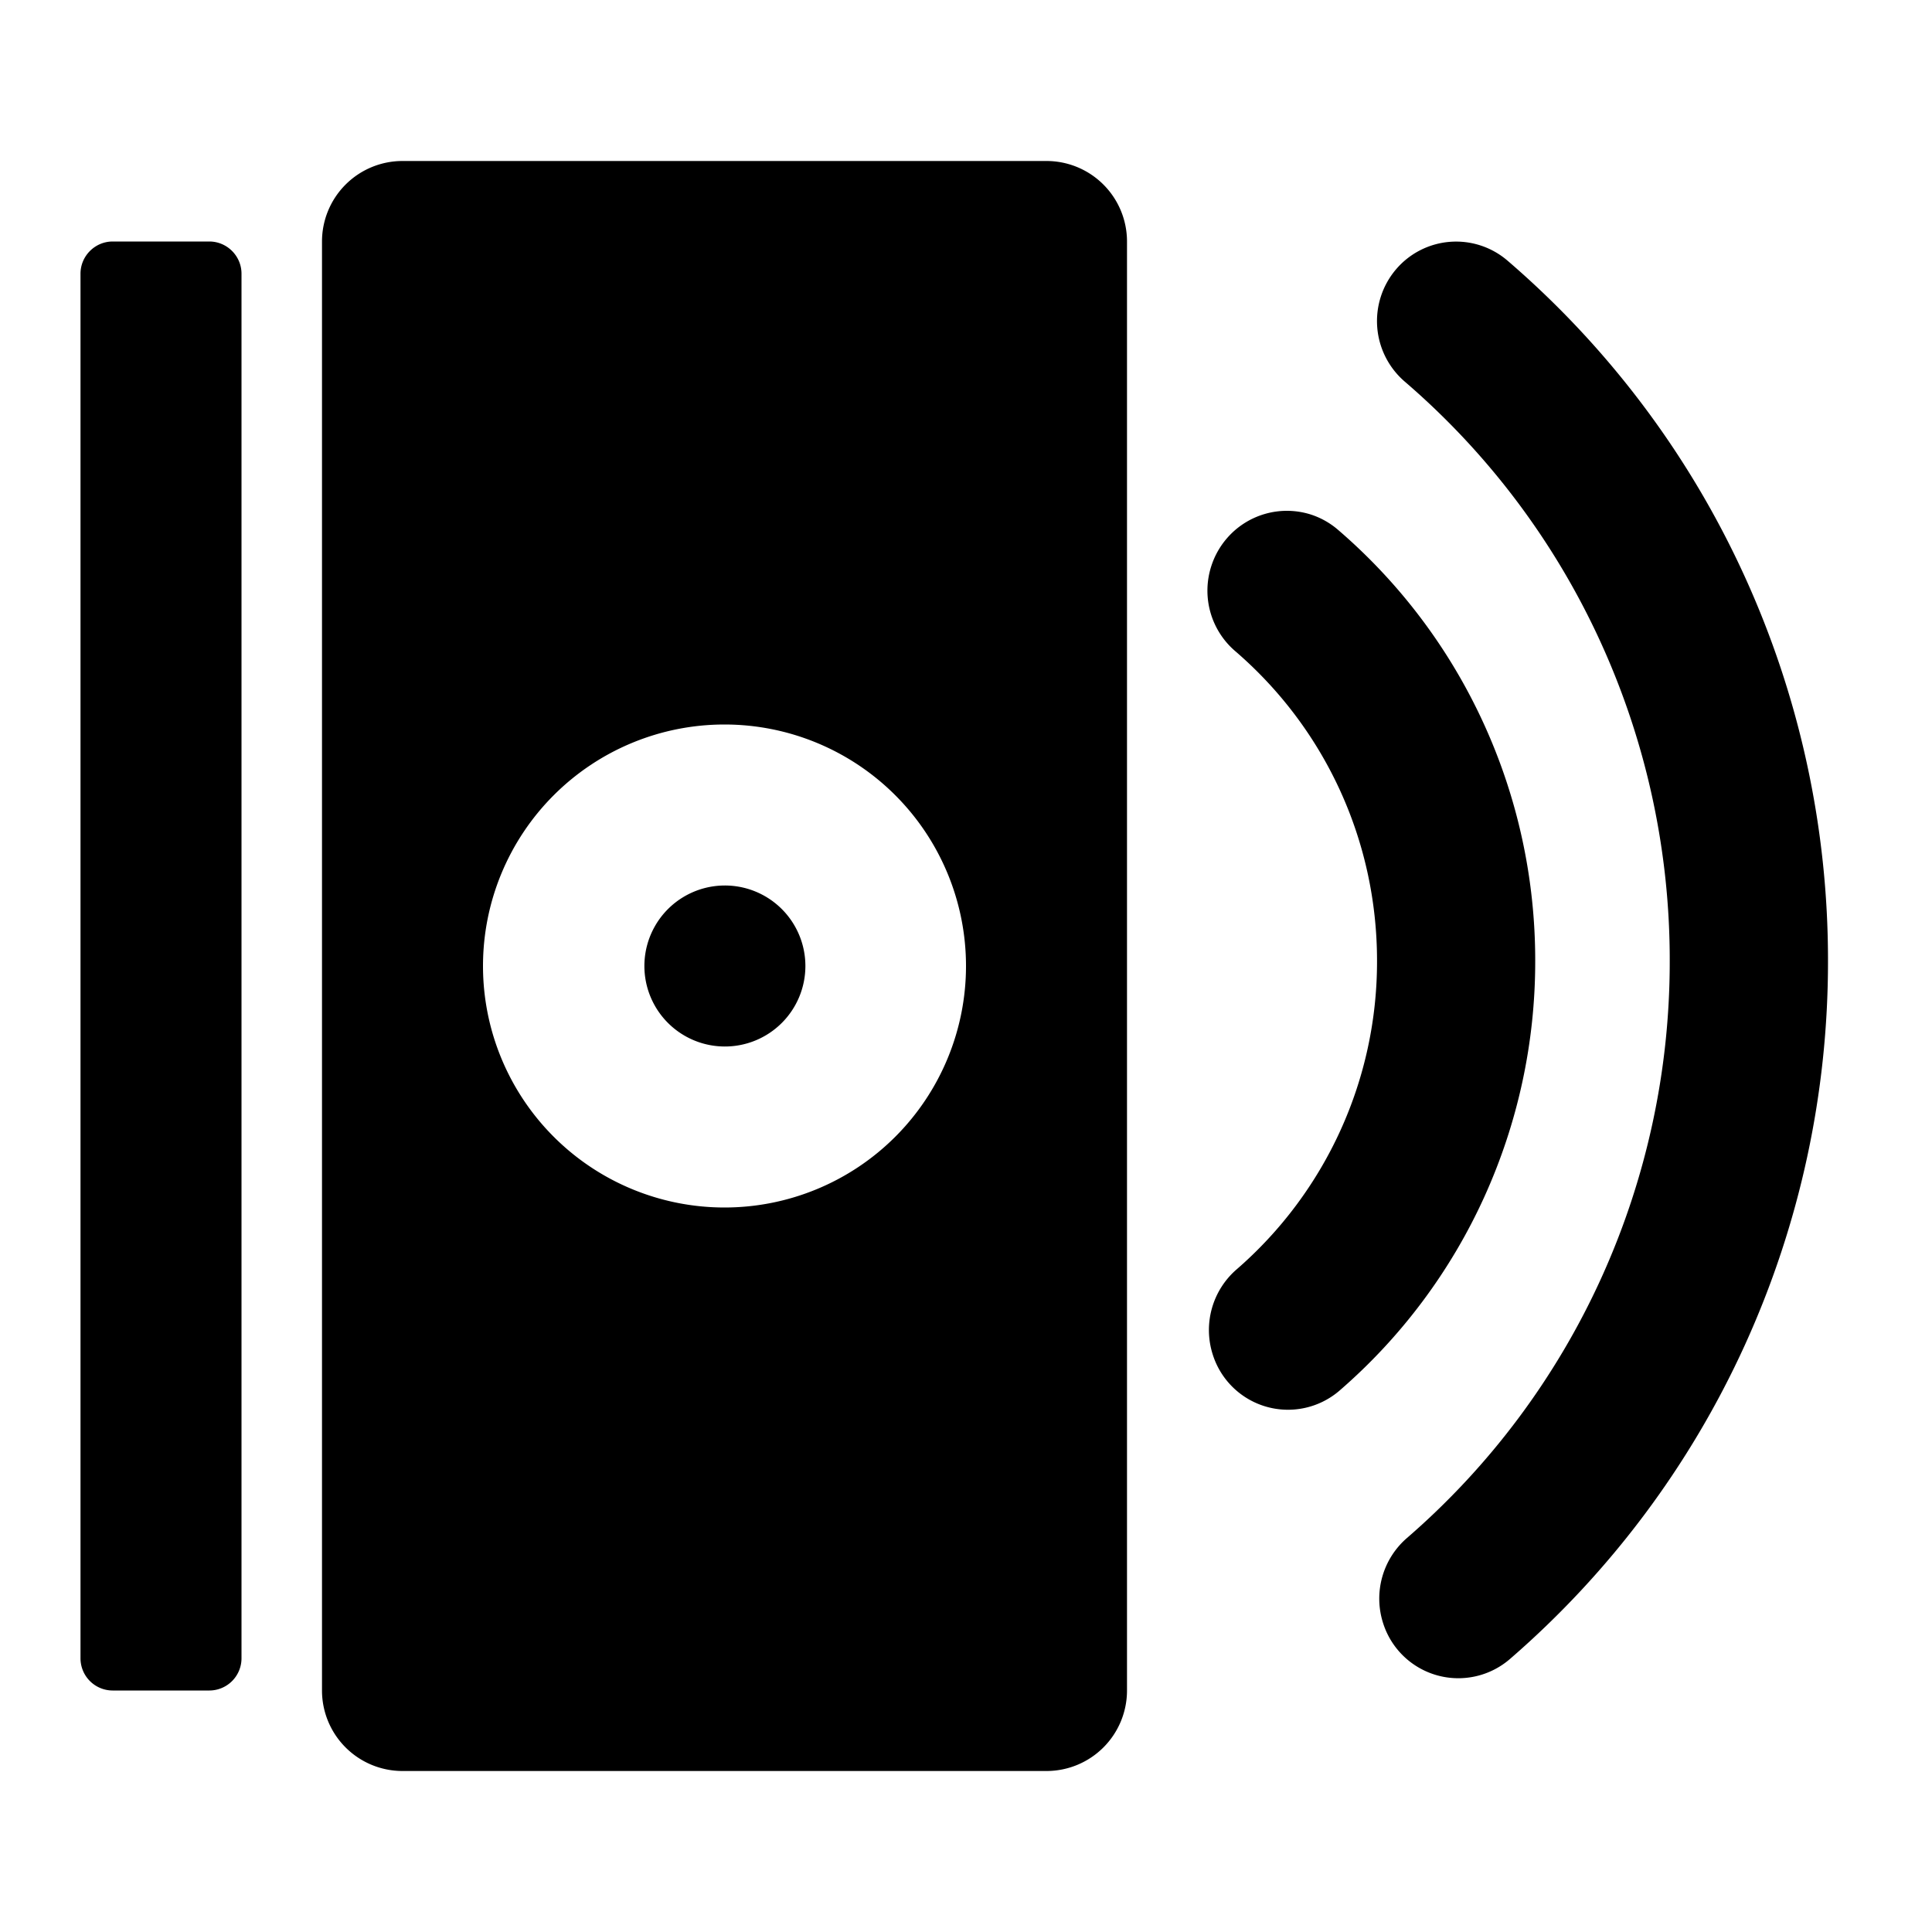 <?xml version="1.0" standalone="no"?><svg xmlns="http://www.w3.org/2000/svg" class="icon"  id="Xz-WS301" viewBox="0 0 1024 1024"><path d="M170.667 128a42.667 42.667 0 0 1 42.667-42.667h341.333a42.667 42.667 0 0 1 42.667 42.667v768a42.667 42.667 0 0 1-42.667 42.667H213.333a42.667 42.667 0 0 1-42.667-42.667V128z m213.333 426.667a42.667 42.667 0 1 0 0-85.333 42.667 42.667 0 0 0 0 85.333z m0 85.333a128 128 0 1 0 0-256 128 128 0 0 0 0 256z m355.883-497.195a41.813 41.813 0 0 1 59.093-4.693 486.656 486.656 0 0 1 125.44 166.741 489.941 489.941 0 0 1 44.459 204.373 490.027 490.027 0 0 1-44.032 203.605 486.699 486.699 0 0 1-124.459 166.4 41.813 41.813 0 0 1-67.243-18.731 42.496 42.496 0 0 1 12.459-45.227 402.261 402.261 0 0 0 102.997-137.643 404.949 404.949 0 0 0 36.395-168.405 405.035 405.035 0 0 0-36.693-169.003 402.261 402.261 0 0 0-103.723-137.941 42.325 42.325 0 0 1-4.693-59.477z m-89.813 142.763a41.984 41.984 0 0 1 44.885-12.8 41.813 41.813 0 0 1 14.293 8.107 299.435 299.435 0 0 1 77.141 102.613c18.048 39.424 27.349 82.347 27.307 125.739a301.568 301.568 0 0 1-27.051 125.312 299.52 299.52 0 0 1-76.544 102.4 41.813 41.813 0 0 1-67.243-18.773 42.539 42.539 0 0 1 12.416-45.227 215.936 215.936 0 0 0 74.581-163.712c0-63.915-27.776-123.307-75.093-164.053a42.24 42.24 0 0 1-12.715-45.227 42.325 42.325 0 0 1 8.021-14.379zM42.667 145.067c0-9.387 7.68-17.067 17.067-17.067h51.2c9.387 0 17.067 7.68 17.067 17.067v733.867a17.067 17.067 0 0 1-17.067 17.067H59.733a17.067 17.067 0 0 1-17.067-17.067V145.067z"  ></path></svg>